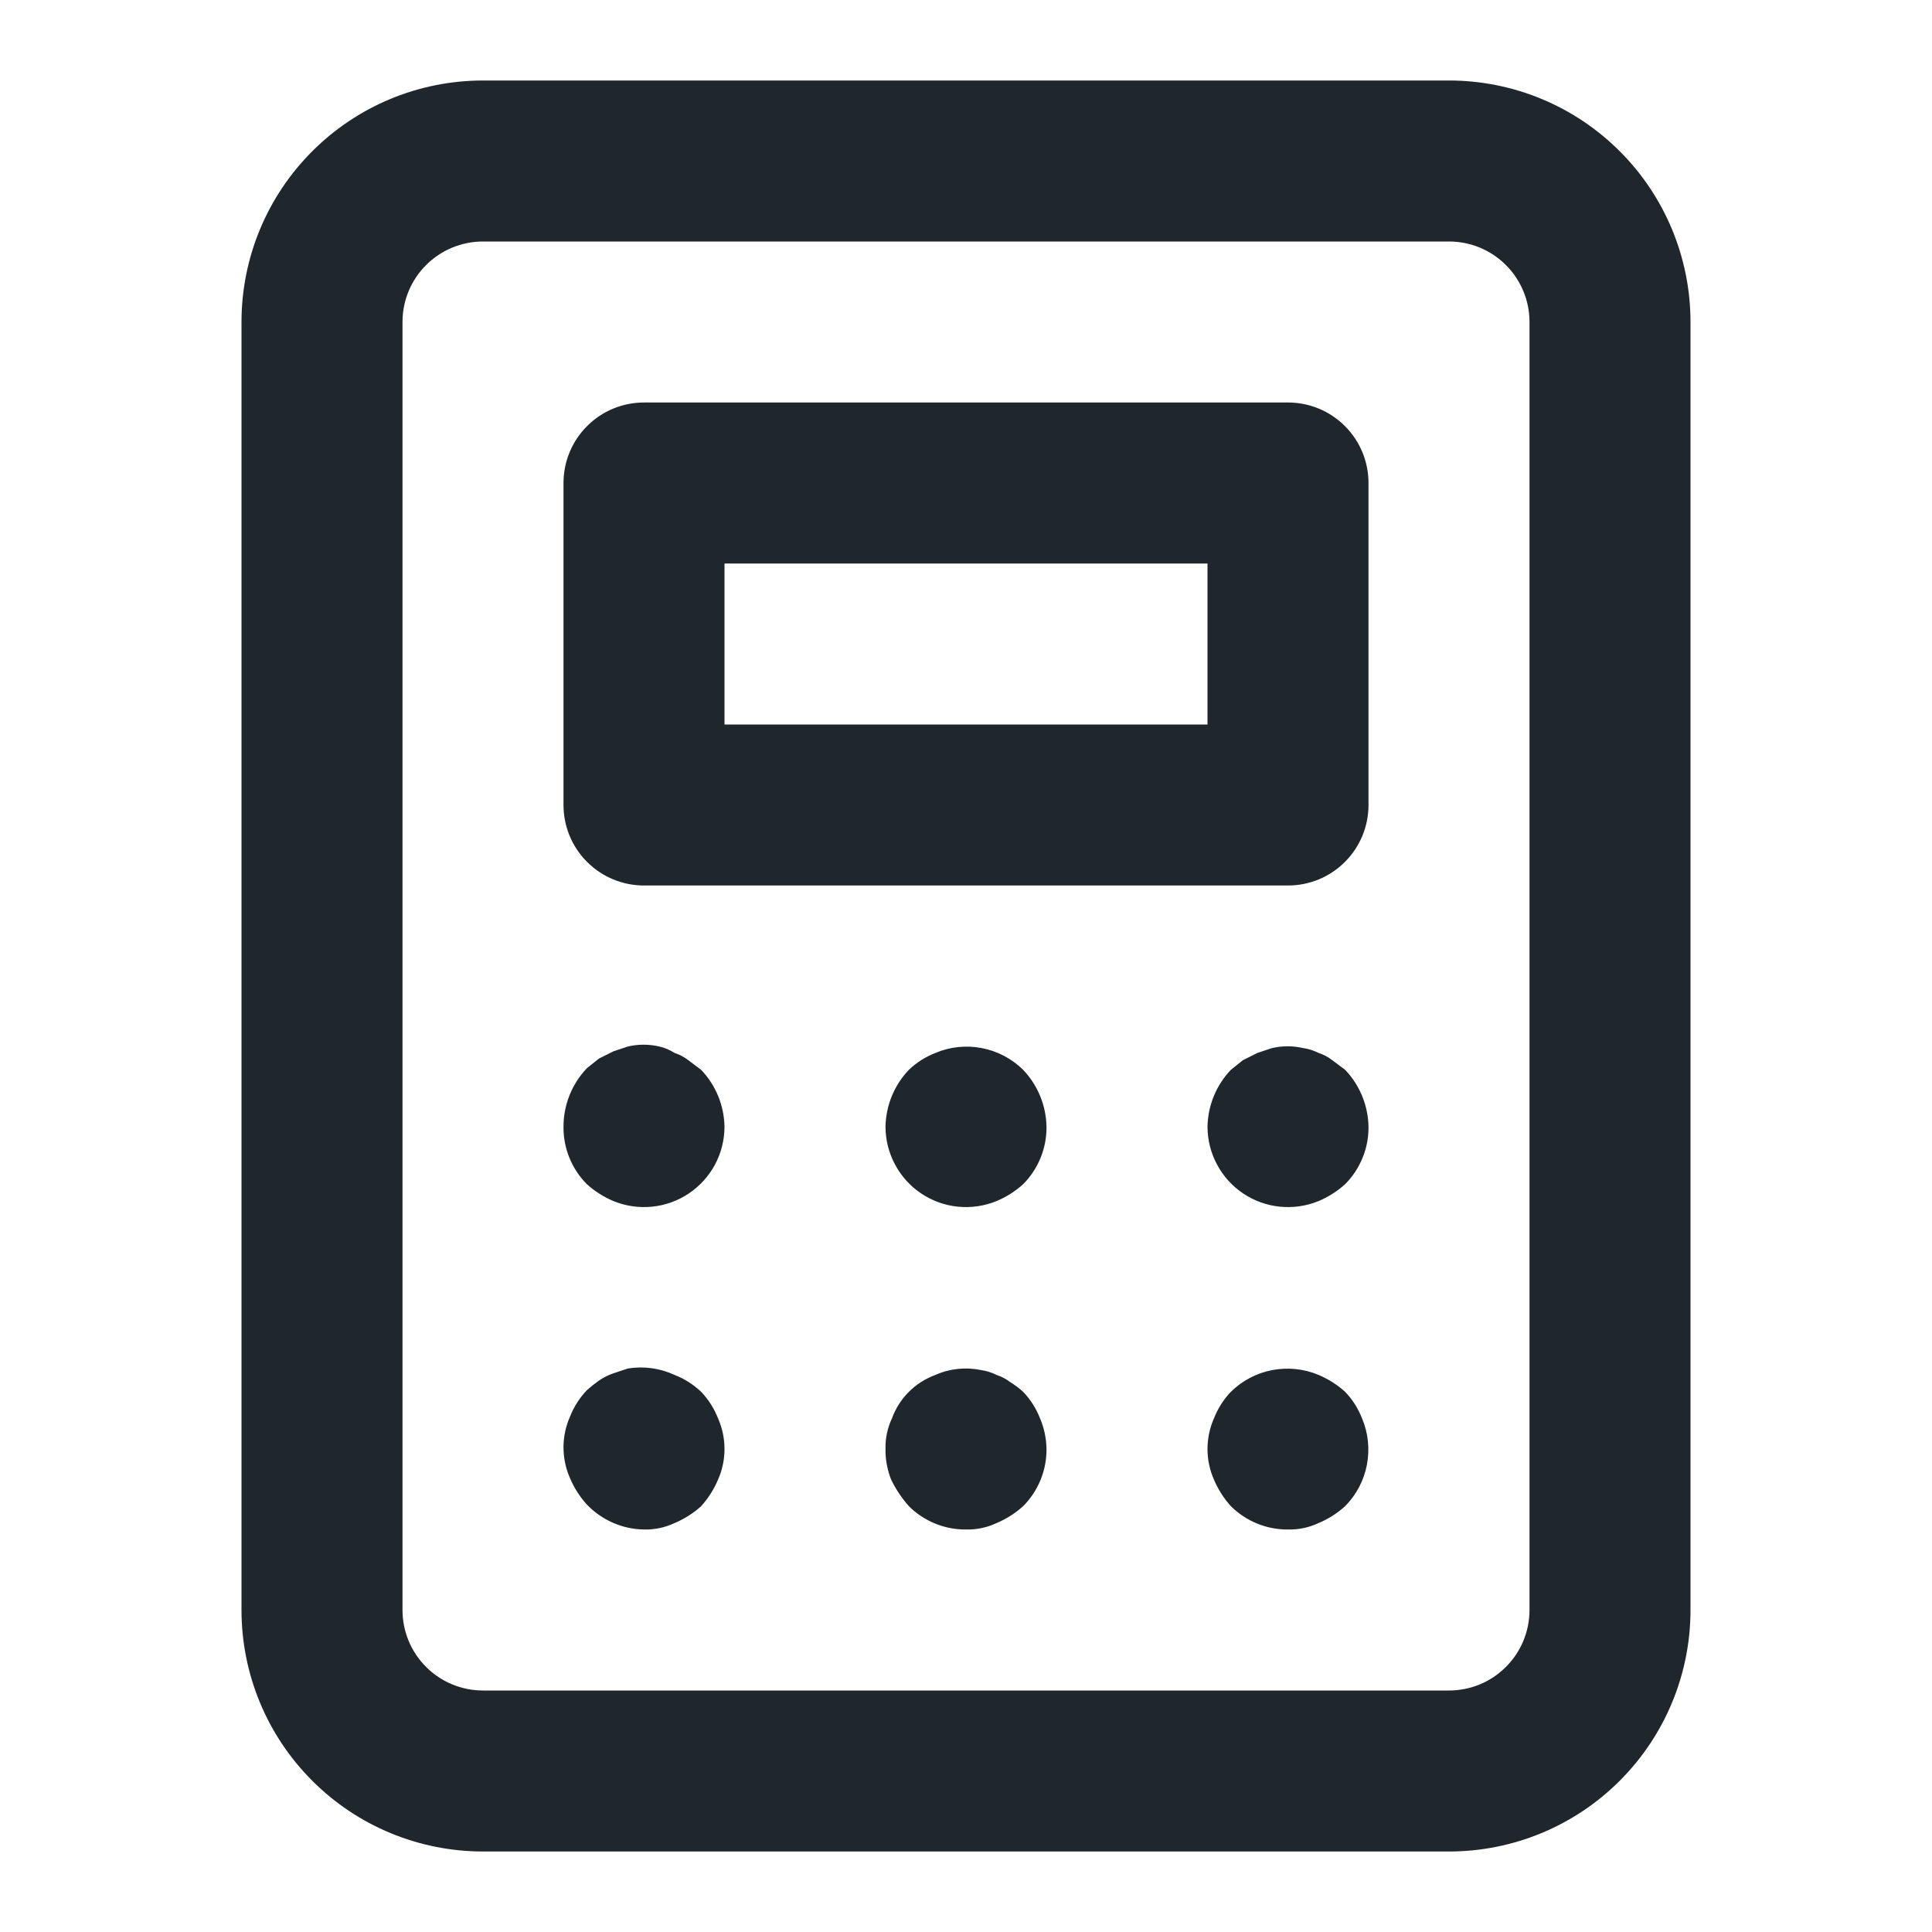 <svg width="24" height="24" viewBox="0 0 24 24" fill="none" xmlns="http://www.w3.org/2000/svg">
<path d="M12.71 17.29C12.661 17.245 12.607 17.205 12.55 17.17C12.499 17.13 12.441 17.1 12.38 17.08C12.32 17.05 12.256 17.029 12.19 17.02C11.998 16.98 11.799 17 11.62 17.08C11.496 17.125 11.383 17.197 11.29 17.29C11.197 17.383 11.125 17.496 11.08 17.62C11.024 17.739 10.997 17.869 11 18C10.998 18.13 11.022 18.259 11.07 18.38C11.128 18.5 11.202 18.61 11.29 18.71C11.383 18.803 11.494 18.876 11.616 18.926C11.738 18.976 11.868 19.001 12 19C12.131 19.003 12.261 18.976 12.38 18.92C12.501 18.869 12.613 18.798 12.71 18.71C12.803 18.617 12.876 18.506 12.926 18.384C12.976 18.262 13.001 18.132 13 18C12.998 17.869 12.971 17.74 12.92 17.62C12.872 17.497 12.801 17.385 12.71 17.29ZM8.55 13.17C8.499 13.13 8.441 13.1 8.38 13.08C8.322 13.043 8.257 13.015 8.19 13C8.062 12.97 7.928 12.97 7.8 13L7.62 13.06L7.44 13.15L7.29 13.27C7.103 13.467 6.999 13.728 7 14C6.999 14.132 7.024 14.262 7.074 14.384C7.124 14.506 7.197 14.617 7.29 14.71C7.387 14.798 7.499 14.869 7.62 14.92C7.771 14.982 7.936 15.006 8.099 14.99C8.262 14.974 8.418 14.918 8.555 14.827C8.691 14.736 8.803 14.613 8.881 14.469C8.958 14.325 8.999 14.164 9 14C8.996 13.735 8.893 13.482 8.71 13.29L8.55 13.17ZM8.71 17.29C8.615 17.199 8.503 17.128 8.38 17.08C8.199 16.996 7.997 16.968 7.8 17L7.62 17.06C7.556 17.082 7.496 17.112 7.44 17.15C7.388 17.187 7.338 17.227 7.29 17.27C7.199 17.365 7.128 17.477 7.08 17.6C7.027 17.72 7 17.849 7 17.98C7 18.111 7.027 18.24 7.08 18.36C7.131 18.481 7.202 18.593 7.29 18.69C7.382 18.786 7.492 18.863 7.614 18.916C7.736 18.97 7.867 18.998 8 19C8.131 19.003 8.261 18.976 8.38 18.92C8.501 18.869 8.613 18.798 8.71 18.71C8.798 18.613 8.869 18.501 8.92 18.38C8.973 18.26 9 18.131 9 18C9 17.869 8.973 17.74 8.92 17.62C8.872 17.497 8.801 17.385 8.71 17.29ZM11.62 13.08C11.497 13.128 11.385 13.199 11.29 13.29C11.107 13.482 11.004 13.735 11 14C11.001 14.164 11.042 14.325 11.12 14.469C11.197 14.613 11.309 14.736 11.445 14.827C11.582 14.918 11.738 14.974 11.901 14.99C12.064 15.006 12.229 14.982 12.38 14.92C12.501 14.869 12.613 14.798 12.71 14.71C12.803 14.617 12.876 14.506 12.926 14.384C12.976 14.262 13.001 14.132 13 14C12.996 13.735 12.893 13.482 12.71 13.29C12.569 13.151 12.391 13.057 12.197 13.02C12.003 12.982 11.802 13.003 11.62 13.08ZM16.71 17.29C16.613 17.202 16.501 17.131 16.38 17.08C16.198 17.003 15.997 16.983 15.803 17.02C15.609 17.057 15.431 17.151 15.29 17.29C15.199 17.385 15.128 17.497 15.08 17.62C15.027 17.74 15 17.869 15 18C15 18.131 15.027 18.26 15.08 18.38C15.131 18.501 15.202 18.613 15.29 18.71C15.383 18.803 15.494 18.876 15.616 18.926C15.738 18.976 15.868 19.001 16 19C16.131 19.003 16.261 18.976 16.38 18.92C16.501 18.869 16.613 18.798 16.71 18.71C16.849 18.569 16.943 18.391 16.98 18.197C17.017 18.003 16.997 17.802 16.92 17.62C16.872 17.497 16.801 17.385 16.71 17.29ZM16 5H8C7.735 5 7.48 5.105 7.293 5.293C7.105 5.48 7 5.735 7 6V10C7 10.265 7.105 10.52 7.293 10.707C7.48 10.895 7.735 11 8 11H16C16.265 11 16.52 10.895 16.707 10.707C16.895 10.52 17 10.265 17 10V6C17 5.735 16.895 5.48 16.707 5.293C16.52 5.105 16.265 5 16 5ZM15 9H9V7H15V9ZM18 1H6C5.204 1 4.441 1.316 3.879 1.879C3.316 2.441 3 3.204 3 4V20C3 20.796 3.316 21.559 3.879 22.121C4.441 22.684 5.204 23 6 23H18C18.796 23 19.559 22.684 20.121 22.121C20.684 21.559 21 20.796 21 20V4C21 3.204 20.684 2.441 20.121 1.879C19.559 1.316 18.796 1 18 1ZM19 20C19 20.265 18.895 20.52 18.707 20.707C18.52 20.895 18.265 21 18 21H6C5.735 21 5.48 20.895 5.293 20.707C5.105 20.52 5 20.265 5 20V4C5 3.735 5.105 3.48 5.293 3.293C5.48 3.105 5.735 3 6 3H18C18.265 3 18.52 3.105 18.707 3.293C18.895 3.48 19 3.735 19 4V20ZM16.55 13.17C16.499 13.13 16.441 13.1 16.38 13.08C16.32 13.05 16.256 13.029 16.19 13.02C16.062 12.99 15.928 12.99 15.8 13.02L15.62 13.08L15.44 13.17L15.29 13.29C15.107 13.482 15.004 13.735 15 14C15.001 14.164 15.042 14.325 15.12 14.469C15.197 14.613 15.309 14.736 15.445 14.827C15.582 14.918 15.738 14.974 15.901 14.99C16.064 15.006 16.229 14.982 16.38 14.92C16.501 14.869 16.613 14.798 16.71 14.71C16.803 14.617 16.876 14.506 16.926 14.384C16.976 14.262 17.001 14.132 17 14C16.996 13.735 16.893 13.482 16.71 13.29L16.55 13.17Z" fill="#1F262C"/>
</svg>
